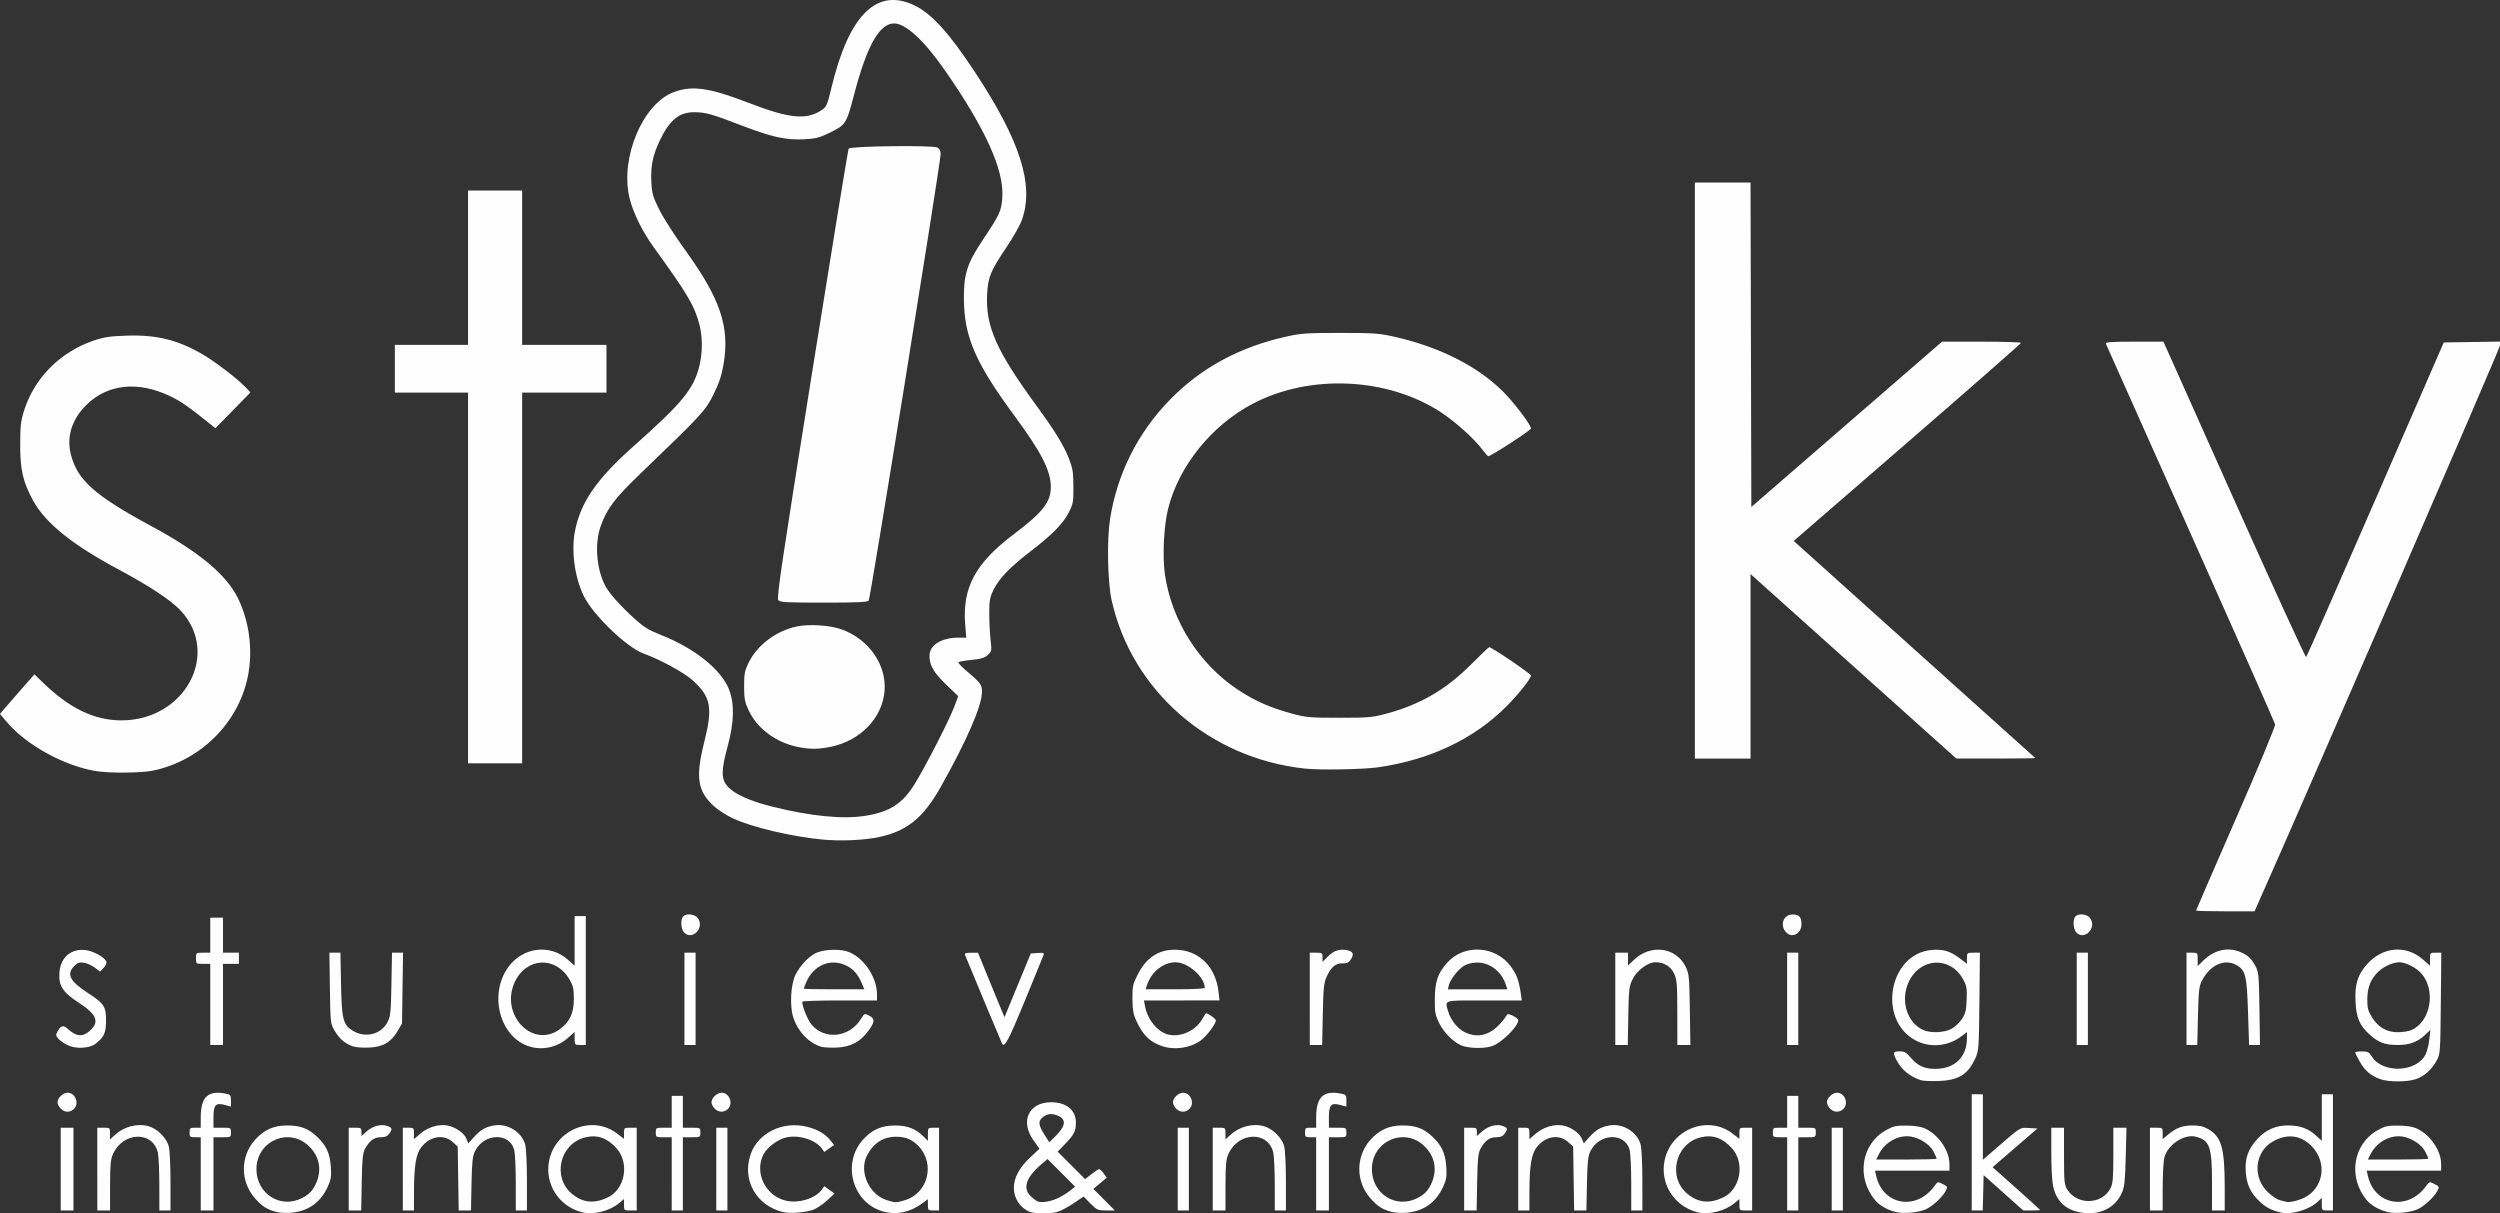 <?xml version="1.0" encoding="UTF-8" standalone="no"?>
<!-- Created with Inkscape (http://www.inkscape.org/) -->

<svg
   xmlns:dc="http://purl.org/dc/elements/1.1/"
   xmlns:cc="http://creativecommons.org/ns#"
   xmlns:rdf="http://www.w3.org/1999/02/22-rdf-syntax-ns#"
   xmlns:svg="http://www.w3.org/2000/svg"
   xmlns="http://www.w3.org/2000/svg"
   xmlns:sodipodi="http://sodipodi.sourceforge.net/DTD/sodipodi-0.dtd"
   xmlns:inkscape="http://www.inkscape.org/namespaces/inkscape"
   width="415.7mm"
   height="201.778mm"
   viewBox="0 0 415.7 201.778"
   version="1.1"
   id="svg8"
   inkscape:version="0.92.4 (5da689c313, 2019-01-14)"
   sodipodi:docname="sticky-logo-text.svg">
  <rect x="0" y="0" width="415.7" height="201.778" fill="#333333" stroke="none"/>
  <defs
     id="defs2" />
  <sodipodi:namedview
     id="base"
     pagecolor="#ffffff"
     bordercolor="#666666"
     borderopacity="1.0"
     inkscape:pageopacity="0.0"
     inkscape:pageshadow="2"
     inkscape:zoom="0.32"
     inkscape:cx="479.2932"
     inkscape:cy="602.28611"
     inkscape:document-units="mm"
     inkscape:current-layer="layer1"
     showgrid="false"
     inkscape:pagecheckerboard="true"
     inkscape:window-width="1920"
     inkscape:window-height="1027"
     inkscape:window-x="-8"
     inkscape:window-y="22"
     inkscape:window-maximized="1"
     fit-margin-top="0"
     fit-margin-left="0"
     fit-margin-right="0"
     fit-margin-bottom="0" />
  <g
     inkscape:label="Layer 1"
     inkscape:groupmode="layer"
     id="layer1"
     style="display:inline;opacity:1"
     transform="translate(109.392,-33.589)">
    <path
       style="fill:#000000;stroke-width:0.265"
       d=""
       id="path23"
       inkscape:connector-curvature="0" />
    <path
       style="fill:#000000;stroke-width:0.265"
       d=""
       id="path21"
       inkscape:connector-curvature="0" />
    <path
       style="fill:#000000;stroke-width:0.265"
       d=""
       id="path33"
       inkscape:connector-curvature="0" />
    <path
       style="display:inline;opacity:1;fill:#fefefe;stroke-width:0.265"
       d="m -63.39,235.12 c -1.565,-0.391 -2.423,-0.932 -3.6,-2.269 -2.457,-2.792 -2.469,-6.925 -0.027,-9.699 1.463,-1.662 3.1,-2.412 5.282,-2.42 2.235,-0.008 3.525,0.456 4.968,1.787 1.614,1.488 2.241,2.827 2.39,5.107 0.105,1.608 0.027,2.1 -0.527,3.309 -1.194,2.609 -3.227,4.056 -6.051,4.308 -0.789,0.07 -1.885,0.015 -2.435,-0.122 z m 4.167,-2.294 c 1.148,-0.581 1.72,-1.138 2.25,-2.194 1.191,-2.37 0.763,-4.793 -1.16,-6.565 -3.336,-3.075 -8.604,-0.691 -8.618,3.902 -0.012,4.096 3.962,6.661 7.527,4.858 z m 46.576,2.334 c -3.871,-1.017 -6.227,-4.759 -5.426,-8.619 1.072,-5.165 7.181,-7.598 11.259,-4.485 l 1.179,0.9 v -0.924 c 0,-0.902 0.026,-0.924 1.058,-0.924 h 1.058 v 6.879 6.879 h -1.058 c -1.038,0 -1.058,-0.018 -1.058,-0.95 v -0.95 l -0.826,0.695 c -1.566,1.318 -4.328,1.987 -6.186,1.5 z m 4.317,-2.461 c 2.887,-1.376 3.655,-5.737 1.443,-8.186 -1.556,-1.722 -3.227,-2.296 -5.222,-1.794 -4.253,1.071 -5.508,6.711 -2.102,9.446 1.788,1.436 3.635,1.604 5.881,0.534 z m 29.083,2.421 c -4.423,-1.106 -6.782,-5.335 -5.339,-9.57 1.224,-3.592 5.38,-5.617 9.42,-4.589 1.789,0.455 3.025,1.187 3.914,2.317 l 0.549,0.698 -0.816,0.581 -0.816,0.581 -0.378,-0.539 c -1.023,-1.46 -3.778,-2.343 -5.896,-1.889 -1.418,0.304 -3.241,1.657 -3.846,2.854 -1.553,3.07 0.383,6.953 3.833,7.693 2.131,0.457 4.883,-0.421 5.909,-1.886 l 0.378,-0.539 0.857,0.61 0.857,0.61 -1.327,1.22 c -0.73,0.671 -1.791,1.359 -2.359,1.529 -1.522,0.455 -3.804,0.603 -4.939,0.319 z m 16.692,-0.084 c -5.041,-1.403 -6.895,-7.903 -3.39,-11.884 1.508,-1.713 3.108,-2.426 5.422,-2.417 2.038,0.008 3.406,0.543 4.7,1.837 l 0.724,0.724 v -1.094 c 0,-1.074 0.017,-1.094 0.926,-1.094 h 0.926 v 6.879 6.879 H 45.825 c -0.884,0 -0.926,-0.042 -0.926,-0.94 v -0.94 l -0.86,0.644 c -2.046,1.531 -4.368,2.027 -6.596,1.407 z m 3.645,-1.884 c 3.814,-1.133 5.058,-6.032 2.276,-8.961 -1.077,-1.134 -2.143,-1.583 -3.756,-1.583 -2.159,0 -3.802,1.075 -4.865,3.181 -1.332,2.64 0.379,6.442 3.311,7.356 1.492,0.465 1.49,0.465 3.034,0.007 z m 20.745,1.944 c -1.584,-0.632 -2.649,-2.24 -2.64,-3.989 0.009,-1.692 0.883,-3.335 2.67,-5.016 l 1.591,-1.497 -0.977,-1.36 c -2.295,-3.195 -0.839,-6.361 2.925,-6.361 2.511,0 4.103,1.304 4.103,3.36 0,1.458 -0.274,2.001 -1.811,3.589 l -1.22,1.261 2.286,2.286 2.286,2.286 1.054,-0.835 c 0.58,-0.459 1.156,-0.831 1.28,-0.826 0.125,0.005 0.458,0.325 0.741,0.713 l 0.514,0.705 -1.11,0.933 -1.11,0.933 1.78,1.793 1.78,1.793 h -1.459 c -1.373,0 -1.526,-0.068 -2.592,-1.154 l -1.133,-1.154 -1.704,1.143 c -0.937,0.629 -2.149,1.266 -2.693,1.417 -1.23,0.342 -3.681,0.331 -4.56,-0.02 z m 4.81,-2.34 c 0.628,-0.317 1.5,-0.863 1.936,-1.215 l 0.794,-0.64 -2.292,-2.292 -2.292,-2.292 -1.103,0.944 c -2.496,2.136 -3.068,3.957 -1.656,5.272 0.4,0.373 0.906,0.749 1.124,0.836 0.682,0.271 2.297,-0.012 3.488,-0.612 z m 0.644,-11.719 c 0.497,-0.949 0.141,-1.642 -1.047,-2.034 -0.944,-0.311 -1.606,-0.181 -2.358,0.464 -0.669,0.575 -0.574,1.287 0.368,2.755 l 0.831,1.295 0.911,-0.875 c 0.501,-0.481 1.083,-1.204 1.293,-1.605 z m 54.796,14.082 c -1.565,-0.391 -2.423,-0.932 -3.6,-2.269 -2.457,-2.792 -2.469,-6.925 -0.027,-9.699 1.463,-1.662 3.1,-2.412 5.282,-2.42 2.235,-0.008 3.525,0.456 4.968,1.787 1.614,1.488 2.241,2.827 2.39,5.107 0.105,1.608 0.027,2.1 -0.527,3.309 -1.194,2.609 -3.227,4.056 -6.051,4.308 -0.789,0.07 -1.885,0.015 -2.435,-0.122 z m 4.167,-2.294 c 1.148,-0.581 1.72,-1.138 2.25,-2.194 1.191,-2.37 0.763,-4.793 -1.16,-6.565 -3.336,-3.075 -8.604,-0.691 -8.618,3.902 -0.012,4.096 3.962,6.661 7.527,4.858 z m 46.576,2.334 c -3.871,-1.017 -6.227,-4.759 -5.426,-8.619 1.072,-5.165 7.181,-7.598 11.259,-4.485 l 1.179,0.9 v -0.924 c 0,-0.902 0.026,-0.924 1.058,-0.924 h 1.058 v 6.879 6.879 h -1.058 c -1.038,0 -1.058,-0.018 -1.058,-0.95 v -0.95 l -0.826,0.695 c -1.566,1.318 -4.328,1.987 -6.186,1.5 z m 4.317,-2.461 c 2.887,-1.376 3.655,-5.737 1.443,-8.186 -1.556,-1.722 -3.227,-2.296 -5.222,-1.794 -4.253,1.071 -5.508,6.711 -2.102,9.446 1.788,1.436 3.635,1.604 5.881,0.534 z m 28.888,2.463 c -1.457,-0.314 -2.855,-1.081 -3.616,-1.982 -3.174,-3.759 -2.339,-9.323 1.746,-11.631 1.245,-0.703 1.674,-0.803 3.433,-0.796 1.197,0.005 2.392,0.172 2.955,0.413 2.31,0.988 4.206,3.672 4.212,5.961 l 0.003,1.124 h -6.19 -6.19 l 0.195,0.86 c 1.109,4.897 6.677,5.867 9.692,1.689 0.542,-0.75 0.556,-0.754 1.391,-0.323 0.812,0.42 0.829,0.463 0.465,1.155 -0.556,1.06 -2.266,2.62 -3.378,3.083 -1.197,0.499 -3.476,0.714 -4.716,0.447 z m 6.615,-8.906 c 0,-0.079 -0.238,-0.609 -0.529,-1.179 -0.585,-1.146 -2.19,-2.22 -3.717,-2.487 -2.072,-0.362 -4.346,0.883 -5.389,2.949 l -0.434,0.86 h 5.034 c 2.769,0 5.034,-0.064 5.034,-0.143 z m 23.454,8.846 c -2.284,-0.537 -3.677,-2.035 -4.135,-4.448 -0.148,-0.779 -0.269,-3.246 -0.269,-5.482 v -4.065 h 1.058 1.058 v 4.696 c 0,4.219 0.054,4.784 0.527,5.559 1.633,2.678 5.822,2.559 7.211,-0.206 0.387,-0.77 0.463,-1.668 0.463,-5.485 v -4.564 h 1.093 1.093 l -0.123,4.829 c -0.104,4.079 -0.205,5.013 -0.652,6.019 -1.196,2.691 -4.05,3.916 -7.327,3.147 z m 33.829,0.125 c -1.691,-0.42 -2.458,-0.808 -3.506,-1.774 -1.575,-1.452 -2.234,-2.832 -2.39,-5.005 -0.163,-2.275 0.396,-3.824 1.996,-5.535 1.391,-1.488 3.045,-2.197 5.091,-2.185 1.92,0.012 3.282,0.502 4.532,1.632 l 1.024,0.925 v -3.867 -3.867 h 0.926 0.926 v 9.657 9.657 h -0.926 c -0.902,0 -0.926,-0.027 -0.926,-1.046 v -1.046 l -0.728,0.686 c -1.361,1.283 -4.39,2.172 -6.019,1.767 z m 3.857,-2.489 c 3.258,-1.662 3.834,-5.933 1.161,-8.61 -1.801,-1.804 -4.058,-2.066 -6.384,-0.742 -3.084,1.756 -3.47,6.035 -0.77,8.524 0.648,0.597 1.513,1.16 1.922,1.25 0.409,0.09 0.862,0.208 1.008,0.261 0.482,0.176 2.077,-0.18 3.063,-0.683 z m 14.002,2.424 c -1.457,-0.314 -2.855,-1.081 -3.616,-1.982 -3.174,-3.759 -2.339,-9.323 1.746,-11.631 1.245,-0.703 1.674,-0.803 3.433,-0.796 1.197,0.005 2.392,0.172 2.955,0.413 2.31,0.988 4.206,3.672 4.212,5.961 l 0.003,1.124 h -6.19 -6.19 l 0.195,0.86 c 1.109,4.897 6.677,5.867 9.692,1.689 0.542,-0.75 0.556,-0.754 1.391,-0.323 0.812,0.42 0.829,0.463 0.465,1.155 -0.556,1.06 -2.266,2.62 -3.378,3.083 -1.197,0.499 -3.476,0.714 -4.716,0.447 z m 6.615,-8.906 c 0,-0.079 -0.238,-0.609 -0.529,-1.179 -0.585,-1.146 -2.19,-2.22 -3.717,-2.487 -2.072,-0.362 -4.346,0.883 -5.389,2.949 l -0.434,0.86 h 5.034 c 2.769,0 5.034,-0.064 5.034,-0.143 z m -393.7,1.73 v -6.879 h 1.058 1.058 v 6.879 6.879 h -1.058 -1.058 z m 6.085,0 v -6.879 h 1.058 c 1.043,0 1.058,0.014 1.058,0.976 v 0.976 l 0.728,-0.681 c 1.549,-1.45 3.74,-2.042 5.649,-1.528 1.442,0.388 2.993,1.904 3.382,3.306 0.164,0.59 0.293,3.175 0.294,5.881 l 0.002,4.829 h -0.926 -0.926 l -0.006,-4.299 c -0.004,-2.365 -0.113,-4.757 -0.242,-5.317 -0.844,-3.637 -5.771,-3.497 -7.456,0.213 -0.404,0.89 -0.487,1.767 -0.492,5.236 l -0.006,4.167 h -1.058 -1.058 z m 17.198,0.794 v -6.085 h -0.926 c -0.853,0 -0.926,-0.063 -0.926,-0.794 0,-0.731 0.073,-0.794 0.926,-0.794 h 0.926 v -1.68 c 0,-3.457 1.185,-4.578 4.2,-3.975 0.749,0.15 0.827,0.258 0.827,1.154 v 0.989 l -1.038,-0.277 c -1.519,-0.406 -1.872,-0.009 -1.872,2.103 v 1.687 h 1.455 c 1.441,0 1.455,0.008 1.455,0.794 0,0.786 -0.015,0.794 -1.455,0.794 h -1.455 v 6.085 6.085 h -1.058 -1.058 z m 24.606,-0.794 v -6.879 h 1.058 c 0.964,0 1.058,0.062 1.058,0.689 v 0.689 l 0.895,-0.786 c 1.024,-0.899 2.427,-1.253 3.438,-0.869 0.806,0.306 0.843,0.476 0.282,1.276 -0.301,0.43 -0.679,0.588 -1.405,0.588 -1.105,0 -1.866,0.561 -2.611,1.926 -0.383,0.702 -0.481,1.681 -0.553,5.549 l -0.088,4.696 h -1.037 -1.037 z m 8.996,0 v -6.879 h 0.926 c 0.886,0 0.926,0.041 0.926,0.947 v 0.947 l 1.074,-0.919 c 1.229,-1.052 3.018,-1.597 4.435,-1.352 1.343,0.233 2.809,1.231 3.203,2.182 l 0.329,0.794 0.95,-1.052 c 1.08,-1.196 1.883,-1.663 3.301,-1.919 2.221,-0.402 4.615,1.054 5.201,3.163 0.163,0.587 0.291,3.222 0.292,6.007 l 0.002,4.961 h -0.926 -0.926 l -0.002,-4.564 c -8e-4,-2.51 -0.124,-5.005 -0.274,-5.544 -0.804,-2.894 -5.022,-2.741 -6.499,0.236 -0.417,0.84 -0.515,1.747 -0.589,5.44 l -0.089,4.432 h -1.021 -1.021 l -0.082,-5.314 -0.082,-5.314 -0.864,-0.771 c -1.513,-1.351 -3.796,-0.944 -5.225,0.93 -0.857,1.123 -1.174,3.101 -1.181,7.361 l -0.005,3.109 h -0.926 -0.926 z m 44.715,0.794 v -6.085 H 0.978 c -1.294,0 -1.323,-0.018 -1.323,-0.794 0,-0.776 0.029,-0.794 1.323,-0.794 H 2.301 v -2.646 -2.646 h 0.926 0.926 v 2.646 2.646 h 1.455 c 1.441,0 1.455,0.008 1.455,0.794 0,0.786 -0.015,0.794 -1.455,0.794 h -1.455 v 6.085 6.085 h -0.926 -0.926 z m 7.408,-0.794 v -6.879 h 0.926 0.926 v 6.879 6.879 H 10.635 9.709 Z m 76.729,0 v -6.879 h 0.926 0.926 v 6.879 6.879 h -0.926 -0.926 z m 5.821,0 v -6.879 h 1.058 c 1.043,0 1.058,0.014 1.058,0.976 v 0.976 l 0.728,-0.681 c 1.549,-1.45 3.74,-2.042 5.649,-1.528 1.442,0.388 2.993,1.904 3.382,3.306 0.164,0.59 0.293,3.175 0.294,5.881 l 0.001,4.829 h -0.926 -0.926 l -0.006,-4.299 c -0.003,-2.365 -0.113,-4.757 -0.242,-5.317 -0.844,-3.637 -5.771,-3.497 -7.456,0.213 -0.404,0.89 -0.487,1.767 -0.492,5.236 l -0.006,4.167 h -1.058 -1.058 z m 17.198,0.794 v -6.085 h -0.926 c -0.853,0 -0.926,-0.063 -0.926,-0.794 0,-0.731 0.073,-0.794 0.926,-0.794 h 0.926 v -1.68 c 0,-3.457 1.185,-4.578 4.2,-3.975 0.749,0.15 0.827,0.258 0.827,1.154 v 0.989 l -1.038,-0.277 c -1.519,-0.406 -1.872,-0.009 -1.872,2.103 v 1.687 h 1.455 c 1.441,0 1.455,0.008 1.455,0.794 0,0.786 -0.015,0.794 -1.455,0.794 h -1.455 v 6.085 6.085 h -1.058 -1.058 z m 24.606,-0.794 v -6.879 h 1.058 c 0.964,0 1.058,0.062 1.058,0.689 v 0.689 l 0.895,-0.786 c 1.024,-0.899 2.427,-1.253 3.438,-0.869 0.806,0.306 0.843,0.476 0.282,1.276 -0.301,0.43 -0.679,0.588 -1.405,0.588 -1.105,0 -1.866,0.561 -2.611,1.926 -0.383,0.702 -0.481,1.681 -0.553,5.549 l -0.088,4.696 h -1.037 -1.037 z m 8.996,0 v -6.879 h 0.926 c 0.886,0 0.926,0.041 0.926,0.947 v 0.947 l 1.074,-0.919 c 1.229,-1.052 3.018,-1.597 4.435,-1.352 1.343,0.233 2.809,1.231 3.203,2.182 l 0.329,0.794 0.95,-1.052 c 1.08,-1.196 1.883,-1.663 3.301,-1.919 2.221,-0.402 4.615,1.054 5.201,3.163 0.163,0.587 0.291,3.222 0.292,6.007 l 0.003,4.961 h -0.926 -0.926 l -0.003,-4.564 c 0,-2.51 -0.124,-5.005 -0.274,-5.544 -0.804,-2.894 -5.022,-2.741 -6.499,0.236 -0.417,0.84 -0.515,1.747 -0.589,5.44 l -0.089,4.432 h -1.021 -1.021 l -0.082,-5.314 -0.082,-5.314 -0.864,-0.771 c -1.513,-1.351 -3.796,-0.944 -5.225,0.93 -0.857,1.123 -1.174,3.101 -1.181,7.361 l -0.005,3.109 h -0.926 -0.926 z m 44.715,0.794 v -6.085 h -1.191 c -1.147,0 -1.191,-0.029 -1.191,-0.794 0,-0.764 0.044,-0.794 1.191,-0.794 h 1.191 v -2.646 -2.646 h 0.926 0.926 v 2.646 2.646 h 1.455 c 1.44,0 1.455,0.008 1.455,0.794 0,0.786 -0.015,0.794 -1.455,0.794 h -1.455 v 6.085 6.085 h -0.926 -0.926 z m 7.408,-0.794 v -6.879 h 0.926 0.926 v 6.879 6.879 h -0.926 -0.926 z m 23.283,-2.778 v -9.657 h 0.926 0.926 v 5.443 5.443 l 2.391,-2.069 c 3.983,-3.447 3.739,-3.299 5.296,-3.209 l 1.387,0.081 -3.73,3.217 -3.73,3.217 3.955,3.516 c 2.176,1.934 3.955,3.552 3.955,3.596 0,0.044 -0.633,0.079 -1.406,0.079 h -1.406 l -3.291,-2.937 -3.291,-2.937 -0.075,2.937 -0.075,2.937 h -0.917 -0.917 z m 29.633,2.778 v -6.879 h 1.058 c 1.038,0 1.058,0.018 1.058,0.95 v 0.95 l 0.825,-0.695 c 1.391,-1.17 2.391,-1.558 4.069,-1.576 1.19,-0.013 1.853,0.134 2.65,0.588 2.229,1.269 2.768,3.144 2.772,9.639 l 0.003,3.903 h -1.058 -1.058 v -4.625 c 0,-5.986 -0.385,-7.068 -2.722,-7.644 -1.901,-0.468 -4.601,1.308 -5.185,3.411 -0.161,0.579 -0.293,2.809 -0.294,4.955 l -0.002,3.903 h -1.058 -1.058 z M -99.299,217.932 c -0.291,-0.291 -0.529,-0.767 -0.529,-1.058 0,-0.718 0.919,-1.587 1.679,-1.587 1.315,0 1.997,1.846 1.012,2.737 -0.651,0.589 -1.519,0.552 -2.162,-0.091 z m 108.744,0 c -0.291,-0.291 -0.529,-0.767 -0.529,-1.058 0,-0.718 0.919,-1.587 1.679,-1.587 1.315,0 1.997,1.846 1.012,2.737 -0.651,0.589 -1.519,0.552 -2.162,-0.091 z m 76.729,0 c -0.291,-0.291 -0.529,-0.767 -0.529,-1.058 0,-0.718 0.919,-1.587 1.679,-1.587 1.315,0 1.997,1.846 1.012,2.737 -0.651,0.589 -1.519,0.552 -2.162,-0.091 z m 108.744,0 c -0.291,-0.291 -0.529,-0.767 -0.529,-1.058 0,-0.718 0.919,-1.587 1.679,-1.587 1.315,0 1.997,1.846 1.012,2.737 -0.651,0.589 -1.519,0.552 -2.162,-0.091 z m 15.08,-4.73 c -1.851,-0.605 -3.253,-1.774 -4.069,-3.393 -0.614,-1.217 -0.543,-1.402 0.54,-1.402 0.806,0 1.123,0.182 1.902,1.093 1.13,1.32 2.228,1.818 4.01,1.818 3.264,0 5.286,-1.952 5.29,-5.107 l 0.003,-1.006 -0.874,0.667 c -2.238,1.707 -5.217,1.995 -7.624,0.738 -6.449,-3.369 -4.533,-14.412 2.614,-15.06 1.904,-0.173 3.115,0.188 4.705,1.402 l 1.179,0.9 v -0.924 c 0,-0.904 0.023,-0.924 1.076,-0.924 h 1.076 l -0.083,8.136 c -0.08,7.838 -0.106,8.184 -0.692,9.456 -1.24,2.69 -2.783,3.632 -6.139,3.747 -1.237,0.043 -2.547,-0.02 -2.912,-0.14 z m 5.039,-8.504 c 0.576,-0.294 1.375,-1.029 1.775,-1.634 0.615,-0.929 0.741,-1.432 0.813,-3.236 0.074,-1.847 0,-2.298 -0.549,-3.327 -2.113,-3.961 -7.172,-3.746 -9.096,0.386 -1.414,3.037 -0.284,6.765 2.416,7.97 1.208,0.539 3.42,0.463 4.64,-0.159 z m 71.35,8.331 c -1.573,-0.577 -2.52,-1.382 -3.368,-2.859 -0.431,-0.751 -0.784,-1.454 -0.785,-1.564 -0.003,-0.109 0.504,-0.194 1.122,-0.188 0.975,0.009 1.195,0.123 1.654,0.86 1.792,2.878 7.512,2.617 8.947,-0.408 0.237,-0.5 0.509,-1.612 0.605,-2.471 l 0.174,-1.563 -0.894,0.846 c -1.255,1.188 -2.576,1.667 -4.599,1.667 -2.071,0 -3.136,-0.402 -4.62,-1.742 -1.665,-1.505 -2.201,-2.751 -2.337,-5.439 -0.145,-2.856 0.339,-4.46 1.869,-6.198 2.612,-2.967 6.522,-3.319 9.338,-0.84 l 1.175,1.034 v -1.081 c 0,-1.062 0.016,-1.081 0.94,-1.081 h 0.94 l -0.08,8.401 c -0.076,8.033 -0.105,8.447 -0.654,9.473 -0.815,1.523 -2.088,2.675 -3.48,3.149 -1.471,0.501 -4.584,0.503 -5.945,0.003 z m 5.179,-8.161 c 3.267,-1.398 4.152,-6.767 1.569,-9.521 -0.856,-0.912 -2.549,-1.742 -3.57,-1.751 -1.013,-0.008 -2.554,0.674 -3.455,1.53 -1.284,1.219 -1.856,2.627 -1.864,4.59 -0.006,1.499 0.11,1.949 0.785,3.04 1.026,1.659 2.427,2.467 4.287,2.473 0.769,0.002 1.781,-0.16 2.249,-0.36 z m -389.674,2.527 c -0.582,-0.275 -1.286,-0.757 -1.565,-1.07 -0.453,-0.509 -0.467,-0.643 -0.137,-1.26 0.503,-0.939 0.958,-1.057 1.649,-0.429 1.425,1.297 2.435,1.424 3.59,0.452 1.8,-1.514 1.339,-2.792 -1.716,-4.763 -2.694,-1.738 -3.401,-2.853 -3.217,-5.072 0.204,-2.457 1.86,-3.905 4.233,-3.701 1.295,0.111 3.272,1.185 3.559,1.932 0.085,0.221 -0.113,0.681 -0.444,1.033 l -0.597,0.635 -0.867,-0.661 c -0.477,-0.364 -1.286,-0.729 -1.798,-0.813 -0.764,-0.124 -1.053,-0.029 -1.612,0.53 -1.361,1.361 -0.772,2.528 2.272,4.501 2.671,1.732 3,2.234 3,4.585 0,2.043 -0.353,2.809 -1.791,3.883 -1.005,0.75 -3.211,0.855 -4.559,0.218 z m 47.36,0.176 c -1.33,-0.498 -2.212,-1.256 -2.976,-2.554 -0.728,-1.238 -0.729,-1.247 -0.813,-7.126 l -0.084,-5.887 h 0.917 0.917 l 0.102,5.226 c 0.114,5.839 0.34,6.751 1.912,7.723 2.123,1.312 4.75,0.663 5.831,-1.439 0.483,-0.94 0.554,-1.643 0.638,-6.284 l 0.094,-5.226 h 0.917 0.917 l -0.084,5.887 -0.084,5.887 -0.742,1.263 c -1.105,1.88 -2.414,2.635 -4.756,2.741 -1.051,0.048 -2.268,-0.047 -2.704,-0.21 z m 29.439,0.044 c -4.987,-1.502 -6.895,-8.703 -3.518,-13.28 2.395,-3.246 6.865,-3.8 9.8,-1.216 l 1.188,1.046 v -4.124 -4.124 h 0.926 0.926 v 10.716 10.716 h -0.926 c -0.907,0 -0.926,-0.022 -0.926,-1.081 v -1.081 l -1.175,1.034 c -1.713,1.508 -4.135,2.044 -6.296,1.393 z m 4.91,-2.82 c 1.711,-1.201 2.429,-2.714 2.429,-5.119 0,-1.698 -0.107,-2.167 -0.742,-3.247 -2.296,-3.905 -7.165,-3.66 -9.083,0.458 -2.492,5.352 2.87,11.085 7.396,7.907 z m 43.509,2.836 c -2.077,-0.671 -3.81,-2.497 -4.586,-4.835 -0.625,-1.881 -0.443,-5.491 0.359,-7.121 0.702,-1.427 2.115,-2.96 3.287,-3.567 1.168,-0.604 3.652,-0.774 5.164,-0.354 2.648,0.736 5.1,4.177 5.1,7.16 v 1.028 h -6.218 c -3.42,0 -6.218,0.098 -6.218,0.217 0,0.833 0.952,3.121 1.611,3.871 2.232,2.542 6.272,2.039 8.161,-1.016 0.578,-0.935 0.597,-0.942 1.36,-0.548 0.998,0.516 0.968,1.03 -0.149,2.553 -1.339,1.825 -2.927,2.66 -5.257,2.763 -1.04,0.046 -2.216,-0.021 -2.614,-0.15 z m 6.82,-10.483 c -0.647,-1.549 -1.405,-2.422 -2.61,-3.005 -2.638,-1.277 -5.463,-0.071 -6.686,2.854 -0.205,0.491 -0.373,0.937 -0.373,0.992 0,0.055 2.264,0.1 5.031,0.1 h 5.031 z m 49.8,10.354 c -2.001,-0.714 -3.119,-1.845 -4.218,-4.268 -0.464,-1.023 -0.596,-1.805 -0.603,-3.584 -0.009,-2.088 0.067,-2.425 0.917,-4.089 1.514,-2.966 3.793,-4.291 6.898,-4.013 3.507,0.315 6.034,2.998 6.492,6.893 l 0.176,1.5 H 87.107 80.823 l 0.184,0.98 c 0.431,2.296 2.216,4.396 4.026,4.736 2.003,0.376 4.325,-0.69 5.401,-2.479 0.327,-0.543 0.624,-1.029 0.662,-1.079 0.139,-0.188 1.692,0.879 1.692,1.162 0,0.6 -1.624,2.72 -2.605,3.399 -1.793,1.242 -4.386,1.581 -6.455,0.843 z m 7.207,-9.66 c 0,-1.79 -2.778,-4.229 -4.837,-4.245 -2.071,-0.016 -4.107,1.635 -4.804,3.897 l -0.184,0.595 h 4.913 c 2.871,0 4.913,-0.103 4.913,-0.247 z m 43.071,9.721 c -1.402,-0.373 -3.229,-2.095 -4.096,-3.861 -0.662,-1.348 -0.74,-1.785 -0.723,-4.025 0.022,-2.885 0.506,-4.289 2.081,-6.033 2.84,-3.143 8.052,-2.809 10.583,0.679 0.945,1.302 1.324,2.325 1.616,4.362 l 0.18,1.257 h -6.248 c -6.956,0 -6.55,-0.124 -5.989,1.831 0.411,1.434 1.56,2.868 2.765,3.452 2.581,1.249 4.985,0.244 7.054,-2.95 0.175,-0.27 1.825,0.582 1.827,0.944 0.008,1.072 -2.856,3.874 -4.445,4.35 -1.22,0.365 -3.221,0.363 -4.605,-0.005 z m 7.052,-10.069 c -0.556,-1.801 -1.779,-3.095 -3.448,-3.646 -1.203,-0.397 -2.896,-0.187 -3.774,0.469 -0.98,0.731 -2.097,2.211 -2.3,3.045 l -0.177,0.728 h 4.941 4.941 z m -215.487,3.109 v -6.747 h -1.191 c -1.184,0 -1.191,-0.005 -1.191,-0.926 0,-0.921 0.006,-0.926 1.191,-0.926 h 1.191 v -2.91 -2.91 h 1.058 1.058 v 2.91 2.91 h 1.323 1.323 v 0.926 0.926 h -1.323 -1.323 v 6.747 6.747 h -1.058 -1.058 z m 78.846,-0.926 v -7.673 h 0.926 0.926 v 7.673 7.673 h -0.926 -0.926 z m 52.825,7.474 c -0.096,-0.155 -5.611,-13.37 -6.184,-14.817 -0.093,-0.234 0.205,-0.33 1.022,-0.327 l 1.153,0.004 1.696,4.163 c 0.933,2.29 1.924,4.699 2.203,5.354 l 0.507,1.191 2.182,-5.292 2.182,-5.292 1.14,-0.083 c 1.005,-0.073 1.119,-0.026 0.965,0.397 -0.096,0.264 -1.511,3.723 -3.144,7.688 -2.663,6.464 -3.309,7.682 -3.722,7.014 z m 51.156,-7.474 v -7.673 h 1.058 c 0.991,0 1.058,0.049 1.058,0.767 v 0.767 l 0.884,-0.884 c 1.016,-1.016 1.907,-1.311 3.219,-1.065 1.026,0.193 1.192,0.708 0.531,1.652 -0.281,0.401 -0.656,0.554 -1.311,0.536 -1.134,-0.032 -1.892,0.602 -2.624,2.195 -0.478,1.04 -0.56,1.834 -0.651,6.284 l -0.104,5.093 h -1.03 -1.03 z m 50.8,0 v -7.673 h 1.058 1.058 v 1.071 1.071 l 0.956,-0.928 c 2.764,-2.684 7.012,-2.149 8.603,1.084 0.593,1.204 0.632,1.6 0.719,7.161 l 0.092,5.887 h -1.084 -1.084 l -0.006,-5.358 c -0.005,-4.735 -0.066,-5.49 -0.521,-6.492 -0.552,-1.216 -1.683,-1.908 -3.117,-1.908 -1.245,0 -3.076,1.359 -3.792,2.814 -0.585,1.189 -0.64,1.653 -0.721,6.115 l -0.087,4.829 h -1.037 -1.037 z m 28.575,0 v -7.673 h 0.926 0.926 v 7.673 7.673 h -0.926 -0.926 z m 48.154,0 v -7.673 h 0.926 0.926 v 7.673 7.673 h -0.926 -0.926 z m 18.256,0 v -7.673 h 0.926 c 0.911,0 0.926,0.018 0.926,1.112 v 1.112 l 0.992,-0.967 c 1.768,-1.723 4.033,-2.236 6.084,-1.379 1.263,0.528 1.847,1.073 2.541,2.371 0.521,0.975 0.573,1.532 0.655,7.078 l 0.089,6.019 h -0.906 -0.906 l -0.175,-5.435 c -0.195,-6.054 -0.398,-6.926 -1.811,-7.787 -1.996,-1.217 -4.446,-0.166 -5.843,2.507 -0.487,0.931 -0.567,1.639 -0.67,5.887 l -0.116,4.829 h -0.894 -0.894 z M 4.326,188.609 c -0.509,-0.562 -0.583,-2.176 -0.12,-2.638 0.581,-0.581 2.008,-0.384 2.484,0.342 1.085,1.656 -1.058,3.739 -2.363,2.296 z m 183.335,0.069 c -1.166,-1.166 -0.556,-3.024 0.992,-3.024 1.126,0 1.502,0.407 1.502,1.625 0,1.515 -1.524,2.37 -2.494,1.399 z m 48.176,-0.069 c -0.509,-0.562 -0.583,-2.176 -0.12,-2.638 0.581,-0.581 2.008,-0.384 2.484,0.342 1.085,1.656 -1.058,3.739 -2.363,2.296 z m 19.935,-3.612 c 0,-0.07 2.982,-6.946 6.626,-15.28 3.813,-8.721 6.579,-15.378 6.516,-15.682 -0.06,-0.291 -6.387,-14.579 -14.06,-31.75 -7.673,-17.171 -14.011,-31.37 -14.085,-31.552 -0.105,-0.257 0.941,-0.33 4.722,-0.329 l 4.857,0.002 11.764,26.321 c 6.47,14.477 11.856,26.229 11.968,26.117 0.113,-0.113 5.306,-11.928 11.54,-26.257 l 11.336,-26.053 4.676,-0.072 4.676,-0.072 v 0.643 c 0,0.465 -33.067,76.725 -40.139,92.569 l -0.679,1.521 h -4.859 c -2.672,0 -4.859,-0.057 -4.859,-0.127 z M 27.451,173.197 c -5.112,-0.474 -11.718,-2.027 -14.928,-3.51 -1.083,-0.5 -2.527,-1.424 -3.208,-2.052 -2.747,-2.532 -3.079,-4.762 -1.592,-10.703 1.434,-5.733 1.096,-7.488 -1.979,-10.253 -1.41,-1.267 -5.394,-3.435 -8.112,-4.414 -2.834,-1.02 -8.485,-6.481 -9.999,-9.663 -1.525,-3.205 -2.08,-7.634 -1.372,-10.955 1.002,-4.702 3.638,-8.472 9.675,-13.839 8.216,-7.304 10.068,-9.578 10.992,-13.495 0.506,-2.148 0.504,-4.716 -0.006,-6.7 -0.811,-3.156 -1.963,-5.108 -7.633,-12.941 -1.895,-2.618 -3.448,-5.793 -4.018,-8.215 -1.562,-6.642 2.209,-15.62 7.372,-17.552 3.06,-1.145 5.949,-0.729 12.475,1.795 6.69,2.587 9.559,2.881 12.055,1.233 0.875,-0.577 0.972,-0.794 1.685,-3.76 2.927,-12.167 7.57,-16.736 13.875,-13.653 2.815,1.376 5.719,4.586 9.949,10.998 7.572,11.478 9.906,18.788 7.86,24.612 -0.301,0.855 -1.438,2.879 -2.527,4.497 -2.722,4.043 -3.137,5.057 -3.274,7.993 -0.246,5.274 1.567,9.337 8.238,18.465 3.059,4.185 4.501,6.538 5.374,8.767 0.62,1.583 0.726,2.249 0.739,4.627 0.014,2.553 -0.046,2.9 -0.747,4.283 -0.958,1.892 -2.708,3.685 -6.249,6.403 -3.536,2.715 -5.358,4.596 -6.273,6.476 -0.637,1.309 -0.725,1.798 -0.721,4.004 0.002,1.382 0.102,3.347 0.221,4.366 0.208,1.778 0.189,1.877 -0.461,2.481 -0.532,0.494 -1.109,0.671 -2.685,0.826 -1.104,0.108 -2.088,0.277 -2.186,0.376 -0.099,0.099 0.412,0.678 1.134,1.287 2.541,2.143 2.769,2.442 2.769,3.618 0,2.318 -2.521,8.133 -6.886,15.886 -2.861,5.081 -5.571,7.286 -10.18,8.282 -2.479,0.536 -6.325,0.712 -9.378,0.429 z m 7.072,-3.958 c 4.061,-0.659 6.159,-2.016 8.184,-5.296 1.807,-2.927 5.712,-10.548 6.564,-12.81 l 0.67,-1.781 -1.985,-1.909 c -2.089,-2.009 -2.793,-3.218 -2.793,-4.797 0,-1.798 1.963,-3.026 4.842,-3.029 l 1.271,-0.002 -0.178,-2.199 c -0.496,-6.107 1.716,-10.211 8.088,-15.005 4.853,-3.651 6.179,-5.362 6.151,-7.931 -0.029,-2.67 -1.594,-5.712 -6.06,-11.774 -6.458,-8.769 -8.331,-13.078 -8.394,-19.315 -0.043,-4.232 0.526,-6.007 3.215,-10.026 2.782,-4.159 3.039,-4.73 3.178,-7.052 0.269,-4.494 -2.819,-11.322 -9.438,-20.87 -3.518,-5.075 -6.618,-7.959 -8.552,-7.956 -2.451,0.004 -4.514,3.658 -6.65,11.778 -1.328,5.051 -1.357,5.094 -4.403,6.555 -1.408,0.676 -2.126,0.843 -4.013,0.933 -2.996,0.143 -5.333,-0.382 -10.411,-2.341 -4.749,-1.832 -5.878,-2.151 -7.671,-2.167 -2.585,-0.023 -4.169,1.254 -5.813,4.687 -1.177,2.459 -1.563,4.368 -1.412,6.987 0.11,1.898 0.268,2.436 1.348,4.593 0.673,1.344 2.602,4.348 4.286,6.676 5.836,8.066 7.42,12.765 6.379,18.918 -0.32,1.893 -0.73,3.133 -1.659,5.026 -1.343,2.735 -1.878,3.316 -12.057,13.098 -4.392,4.221 -5.693,5.934 -6.725,8.857 -1.02,2.889 -0.716,7.016 0.725,9.839 0.647,1.267 2.45,3.306 4.882,5.519 1.559,1.418 2.348,1.904 4.426,2.727 5.626,2.227 10.033,5.761 11.318,9.075 0.921,2.378 0.847,5.449 -0.229,9.411 -1.105,4.072 -1.11,5.443 -0.02,6.684 1.106,1.26 3.623,2.412 7.288,3.338 6.428,1.623 11.891,2.167 15.648,1.557 z m -11.479,-11.496 c -3.508,-0.763 -6.594,-3.106 -7.945,-6.03 -0.659,-1.427 -0.76,-1.963 -0.76,-4.028 0,-2.082 0.095,-2.574 0.754,-3.916 1.446,-2.944 4.603,-5.305 8.052,-6.021 2.09,-0.434 5.646,-0.182 7.53,0.533 4.48,1.701 7.361,5.888 7.015,10.196 -0.358,4.464 -3.96,8.232 -8.859,9.271 -2.172,0.46 -3.655,0.459 -5.786,-0.004 z m -3.032,-24.364 c -0.288,-0.347 0.635,-6.553 5.59,-37.594 3.264,-20.448 6.02,-37.317 6.123,-37.486 0.258,-0.421 13.991,-0.587 14.755,-0.178 0.356,0.19 0.535,0.554 0.535,1.086 0,1.424 -11.675,73.913 -11.96,74.256 -0.209,0.252 -2.025,0.332 -7.487,0.332 -6.23,0 -7.258,-0.057 -7.556,-0.415 z m -113.447,28.429 c -5.351,-0.89 -11.612,-4.348 -14.873,-8.215 l -1.086,-1.288 0.719,-0.855 c 0.395,-0.47 1.684,-1.952 2.864,-3.293 l 2.145,-2.438 1.455,1.41 c 4.398,4.262 8.528,6.244 13.013,6.244 10.554,0 16.532,-11.11 9.831,-18.274 -1.587,-1.696 -5.173,-4.075 -10.145,-6.728 -7.805,-4.165 -12.29,-7.761 -14.355,-11.511 -1.707,-3.1 -2.183,-5.166 -2.164,-9.393 0.015,-3.295 0.096,-3.944 0.736,-5.878 1.744,-5.27 5.979,-9.477 11.421,-11.346 1.768,-0.607 2.686,-0.746 5.604,-0.843 5.031,-0.169 8.634,0.752 12.87,3.29 1.978,1.185 5.534,3.924 6.763,5.209 l 0.897,0.938 -2.918,2.98 -2.918,2.98 -0.971,-0.782 c -3.424,-2.756 -4.701,-3.649 -6.403,-4.479 -5.438,-2.652 -10.564,-2.13 -14.131,1.437 -2.392,2.392 -3.273,5.276 -2.515,8.234 1.081,4.219 4.011,6.819 13.377,11.869 7.874,4.246 12.418,8.018 14.362,11.922 1.95,3.916 2.567,8.85 1.651,13.204 -1.615,7.679 -7.865,13.856 -15.699,15.516 -1.952,0.414 -7.275,0.463 -9.53,0.088 z M 107.605,161.392 c -15.892,-1.702 -28.785,-12.927 -32.153,-27.994 -0.672,-3.008 -0.81,-10.024 -0.265,-13.494 1.177,-7.49 4.579,-14.303 9.864,-19.752 5.188,-5.349 11.578,-8.835 19.412,-10.589 2.448,-0.548 3.422,-0.615 8.964,-0.615 5.537,0 6.517,0.067 8.954,0.613 7.529,1.686 13.923,4.909 18.176,9.162 1.883,1.883 4.619,5.506 4.619,6.117 0,0.295 -6.671,4.623 -7.101,4.608 -0.096,-0.003 -0.532,-0.491 -0.969,-1.084 -1.307,-1.775 -4.528,-4.676 -6.928,-6.24 -8.89,-5.795 -21.739,-6.379 -31.225,-1.421 -6.873,3.593 -12.333,10.366 -14.117,17.511 -0.709,2.838 -0.955,7.897 -0.53,10.857 1.112,7.73 5.689,14.954 12.186,19.234 2.807,1.849 5.398,2.99 8.977,3.954 2.324,0.625 2.97,0.682 7.825,0.682 4.867,0 5.497,-0.055 7.85,-0.688 5.683,-1.529 9.939,-4.017 14.197,-8.3 1.503,-1.512 2.802,-2.748 2.888,-2.748 0.441,0 6.946,4.417 6.947,4.716 0.001,0.5 -2.027,3.06 -4.003,5.054 -5.434,5.483 -12.771,8.972 -21.47,10.209 -2.459,0.35 -9.632,0.474 -12.097,0.21 z M -31.566,129.694 V 98.87 h -6.085 -6.085 v -3.969 -3.969 h 6.085 6.085 V 78.1 65.268 h 4.498 4.498 v 12.832 12.832 h 7.011 7.011 v 3.969 3.969 h -7.011 -7.011 v 30.824 30.824 h -4.498 -4.498 z M 172.428,111.834 V 63.945 h 4.629 4.629 l 0.067,26.97 0.067,26.97 15.855,-13.741 15.855,-13.741 h 6.569 c 3.613,0 6.568,0.089 6.567,0.198 0,0.109 -8.507,7.565 -18.9,16.568 l -18.898,16.369 20.025,17.996 c 11.014,9.898 20.075,18.039 20.135,18.093 0.061,0.053 -2.866,0.097 -6.503,0.097 h -6.614 L 198.799,144.38 181.688,129.036 v 15.344 15.344 h -4.63 -4.63 z"
       id="path42"
       inkscape:connector-curvature="0" />
  </g>
</svg>
